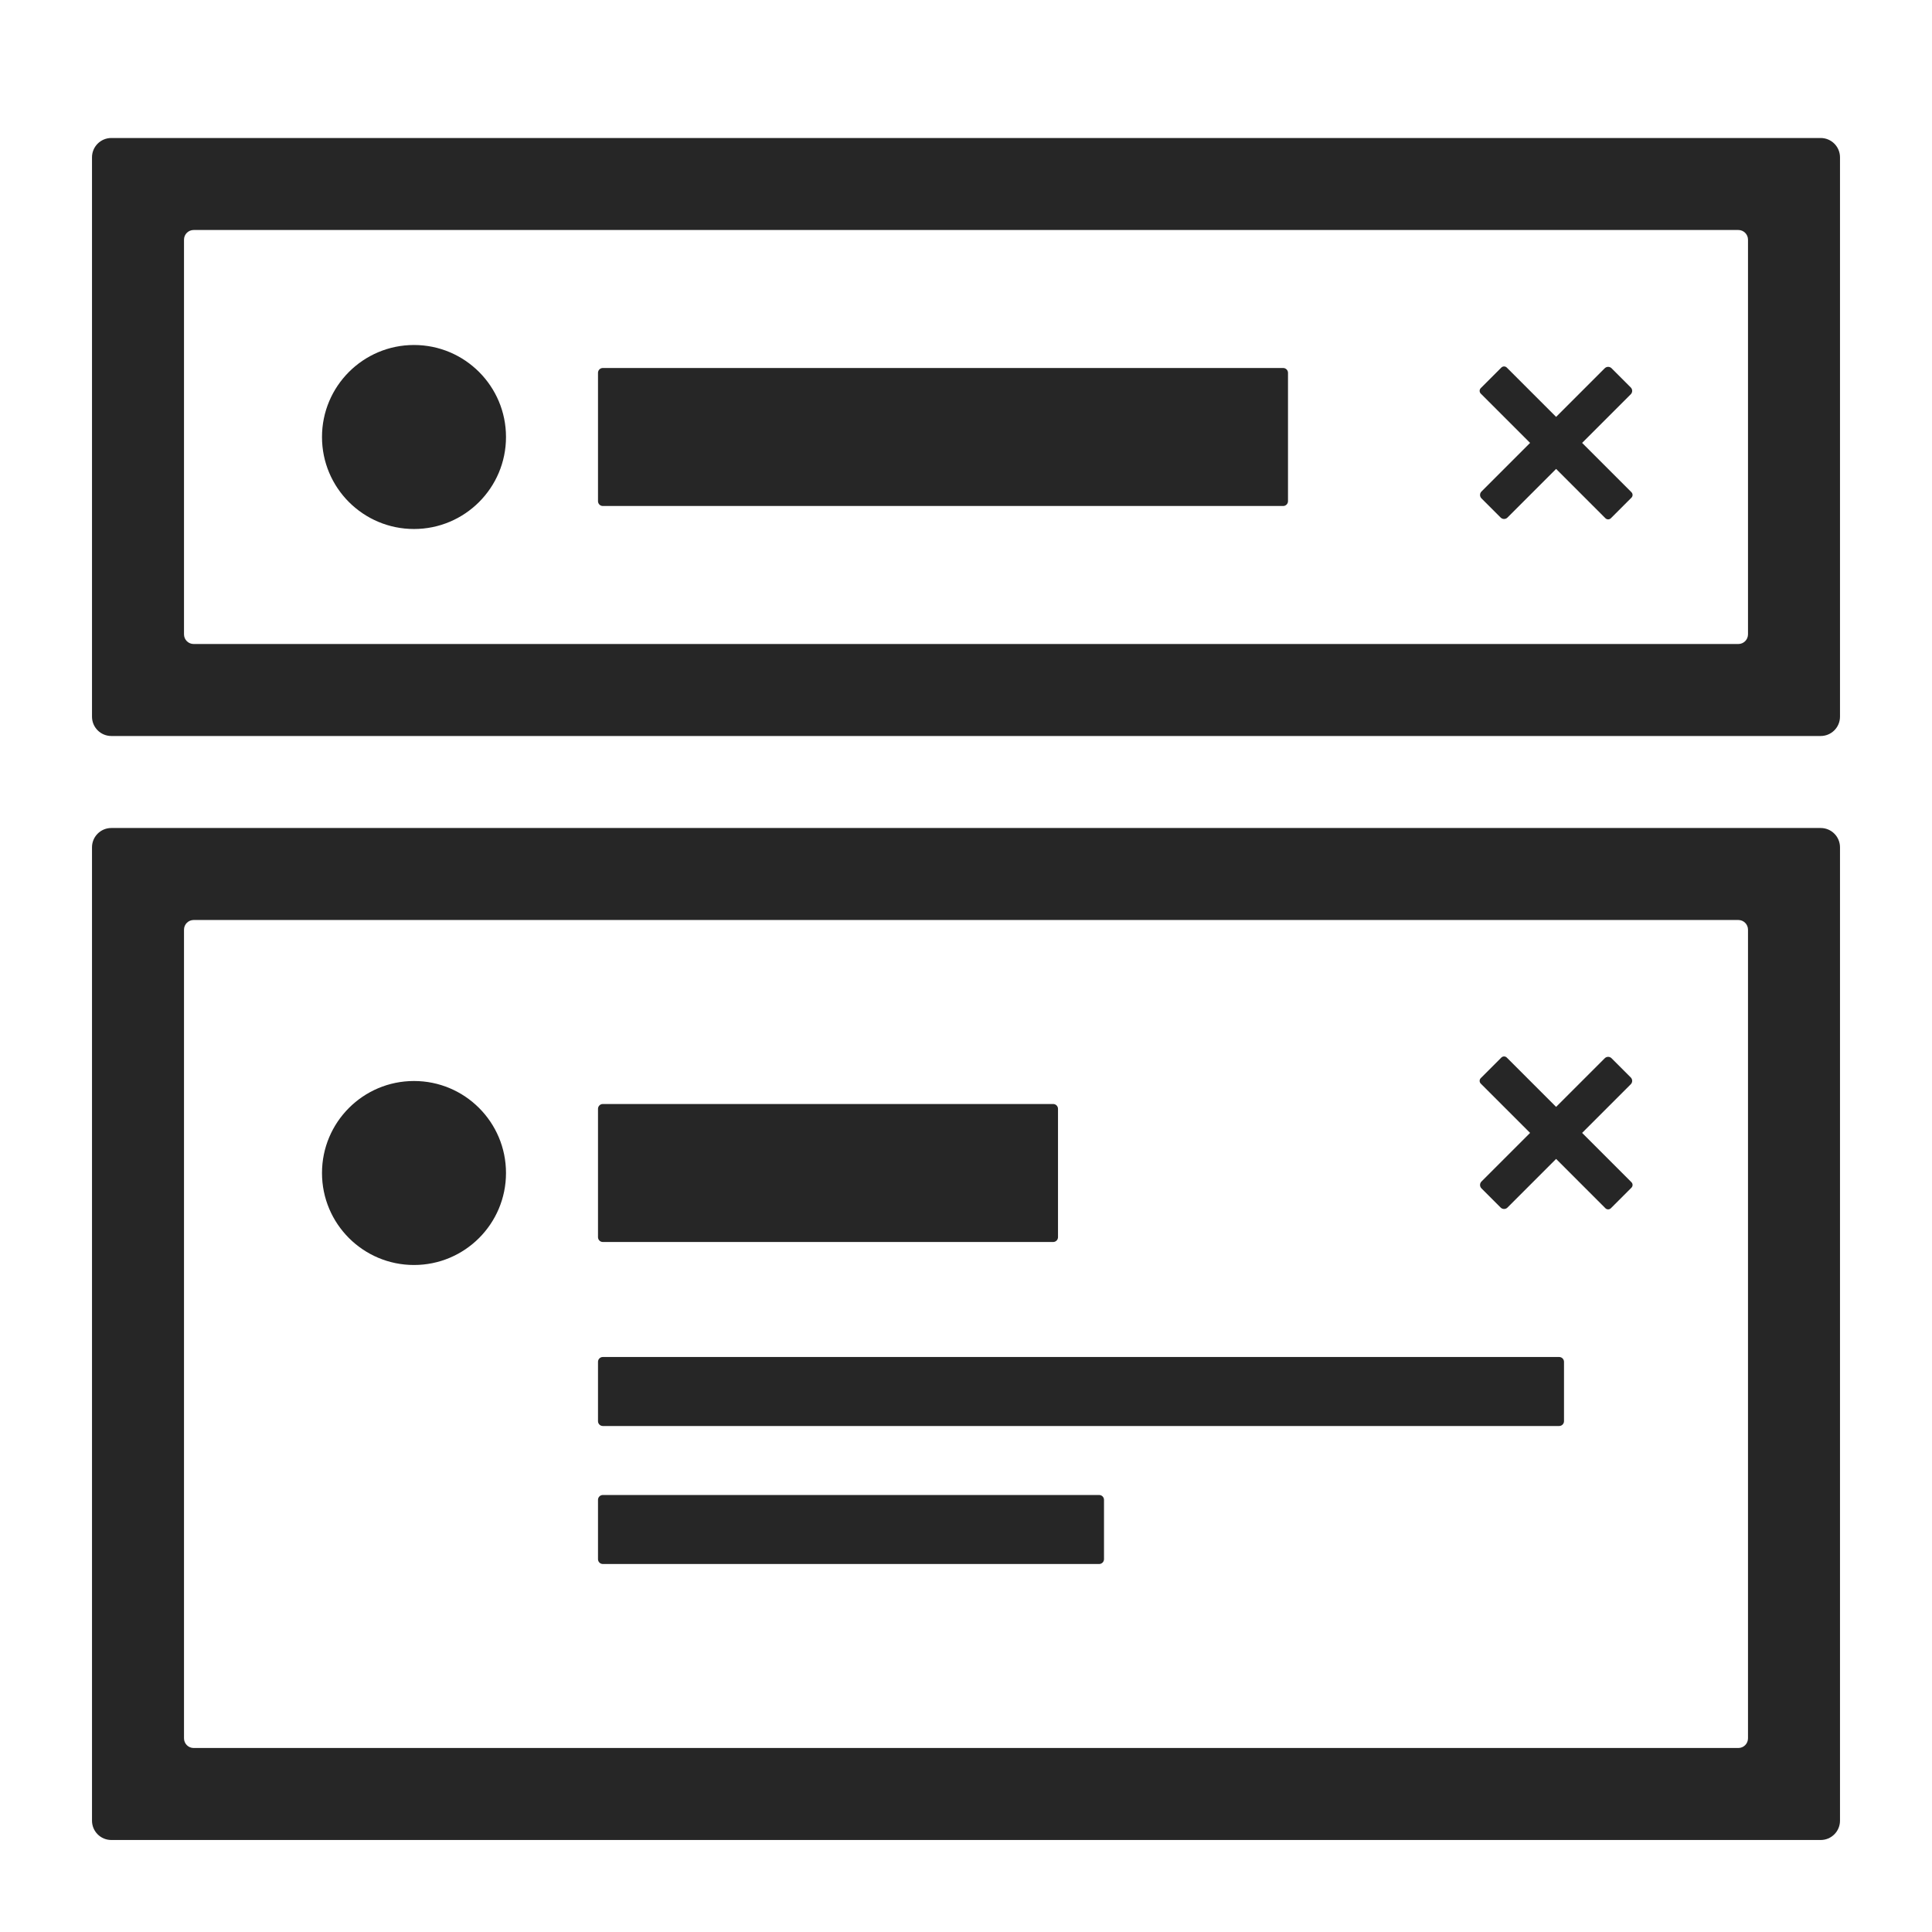 <?xml version="1.0" encoding="UTF-8"?>
<svg width="200px" height="200px" viewBox="0 0 200 200" version="1.1" xmlns="http://www.w3.org/2000/svg" xmlns:xlink="http://www.w3.org/1999/xlink">
    <title>图标-告警提示备份</title>
    <g id="首页" stroke="none" stroke-width="1" fill="none" fill-rule="evenodd">
        <g id="图标-告警提示备份">
            <path d="M188.476,14.286 C189.581,14.286 190.476,15.181 190.476,16.286 L190.476,74.19 C190.476,75.295 189.581,76.19 188.476,76.19 L11.524,76.19 C10.419,76.19 9.524,75.295 9.524,74.19 L9.524,16.286 C9.524,15.181 10.419,14.286 11.524,14.286 L188.476,14.286 Z M179.952,23.81 L20.048,23.81 C19.495,23.81 19.048,24.257 19.048,24.81 L19.048,65.667 C19.048,66.219 19.495,66.667 20.048,66.667 L179.952,66.667 C180.505,66.667 180.952,66.219 180.952,65.667 L180.952,24.81 C180.952,24.257 180.505,23.81 179.952,23.81 Z M42.857,35.714 C48.117,35.714 52.381,39.978 52.381,45.238 C52.381,50.498 48.117,54.762 42.857,54.762 C37.597,54.762 33.333,50.498 33.333,45.238 C33.333,39.978 37.597,35.714 42.857,35.714 Z M155.983,38.051 L161.088,43.156 L166.122,38.122 C166.317,37.927 166.634,37.927 166.829,38.122 L168.815,40.109 C169.011,40.304 169.011,40.62 168.815,40.816 L163.781,45.849 L168.886,50.954 C169.042,51.111 169.042,51.364 168.886,51.52 L166.758,53.648 C166.602,53.804 166.349,53.804 166.192,53.648 L161.088,48.543 L156.054,53.577 C155.859,53.773 155.542,53.773 155.347,53.577 L153.36,51.591 C153.165,51.395 153.165,51.079 153.36,50.884 L158.394,45.849 L153.289,40.745 C153.133,40.589 153.133,40.336 153.289,40.179 L155.417,38.051 C155.574,37.895 155.827,37.895 155.983,38.051 Z M132.833,38.095 C133.109,38.095 133.333,38.319 133.333,38.595 L133.333,51.881 C133.333,52.157 133.109,52.381 132.833,52.381 L62.405,52.381 C62.129,52.381 61.905,52.157 61.905,51.881 L61.905,38.595 C61.905,38.319 62.129,38.095 62.405,38.095 L132.833,38.095 Z M188.476,85.714 C189.581,85.714 190.476,86.61 190.476,87.714 L190.476,188.476 C190.476,189.581 189.581,190.476 188.476,190.476 L11.524,190.476 C10.419,190.476 9.524,189.581 9.524,188.476 L9.524,87.714 C9.524,86.61 10.419,85.714 11.524,85.714 L188.476,85.714 Z M179.952,95.238 L20.048,95.238 C19.495,95.238 19.048,95.686 19.048,96.238 L19.048,179.952 C19.048,180.505 19.495,180.952 20.048,180.952 L179.952,180.952 C180.505,180.952 180.952,180.505 180.952,179.952 L180.952,96.238 C180.952,95.686 180.505,95.238 179.952,95.238 Z M113.786,154.762 C114.062,154.762 114.286,154.986 114.286,155.262 L114.286,161.405 C114.286,161.681 114.062,161.905 113.786,161.905 L62.405,161.905 C62.129,161.905 61.905,161.681 61.905,161.405 L61.905,155.262 C61.905,154.986 62.129,154.762 62.405,154.762 L113.786,154.762 Z M161.405,140.476 C161.681,140.476 161.905,140.7 161.905,140.976 L161.905,147.119 C161.905,147.395 161.681,147.619 161.405,147.619 L62.405,147.619 C62.129,147.619 61.905,147.395 61.905,147.119 L61.905,140.976 C61.905,140.7 62.129,140.476 62.405,140.476 L161.405,140.476 Z M42.857,111.905 C48.117,111.905 52.381,116.169 52.381,121.429 C52.381,126.688 48.117,130.952 42.857,130.952 C37.597,130.952 33.333,126.688 33.333,121.429 C33.333,116.169 37.597,111.905 42.857,111.905 Z M109.024,114.286 C109.3,114.286 109.524,114.51 109.524,114.786 L109.524,128.071 C109.524,128.348 109.3,128.571 109.024,128.571 L62.405,128.571 C62.129,128.571 61.905,128.348 61.905,128.071 L61.905,114.786 C61.905,114.51 62.129,114.286 62.405,114.286 L109.024,114.286 Z M155.983,109.48 L161.088,114.584 L166.122,109.551 C166.317,109.355 166.634,109.355 166.829,109.551 L168.815,111.537 C169.011,111.732 169.011,112.049 168.815,112.244 L163.781,117.278 L168.886,122.383 C169.042,122.539 169.042,122.792 168.886,122.949 L166.758,125.077 C166.602,125.233 166.349,125.233 166.192,125.077 L161.088,119.971 L156.054,125.006 C155.859,125.201 155.542,125.201 155.347,125.006 L153.36,123.019 C153.165,122.824 153.165,122.507 153.36,122.312 L158.394,117.278 L153.289,112.174 C153.133,112.017 153.133,111.764 153.289,111.608 L155.417,109.48 C155.574,109.324 155.827,109.324 155.983,109.48 Z" id="形状结合" fill="#262626"></path>
        </g>
    </g>
</svg>